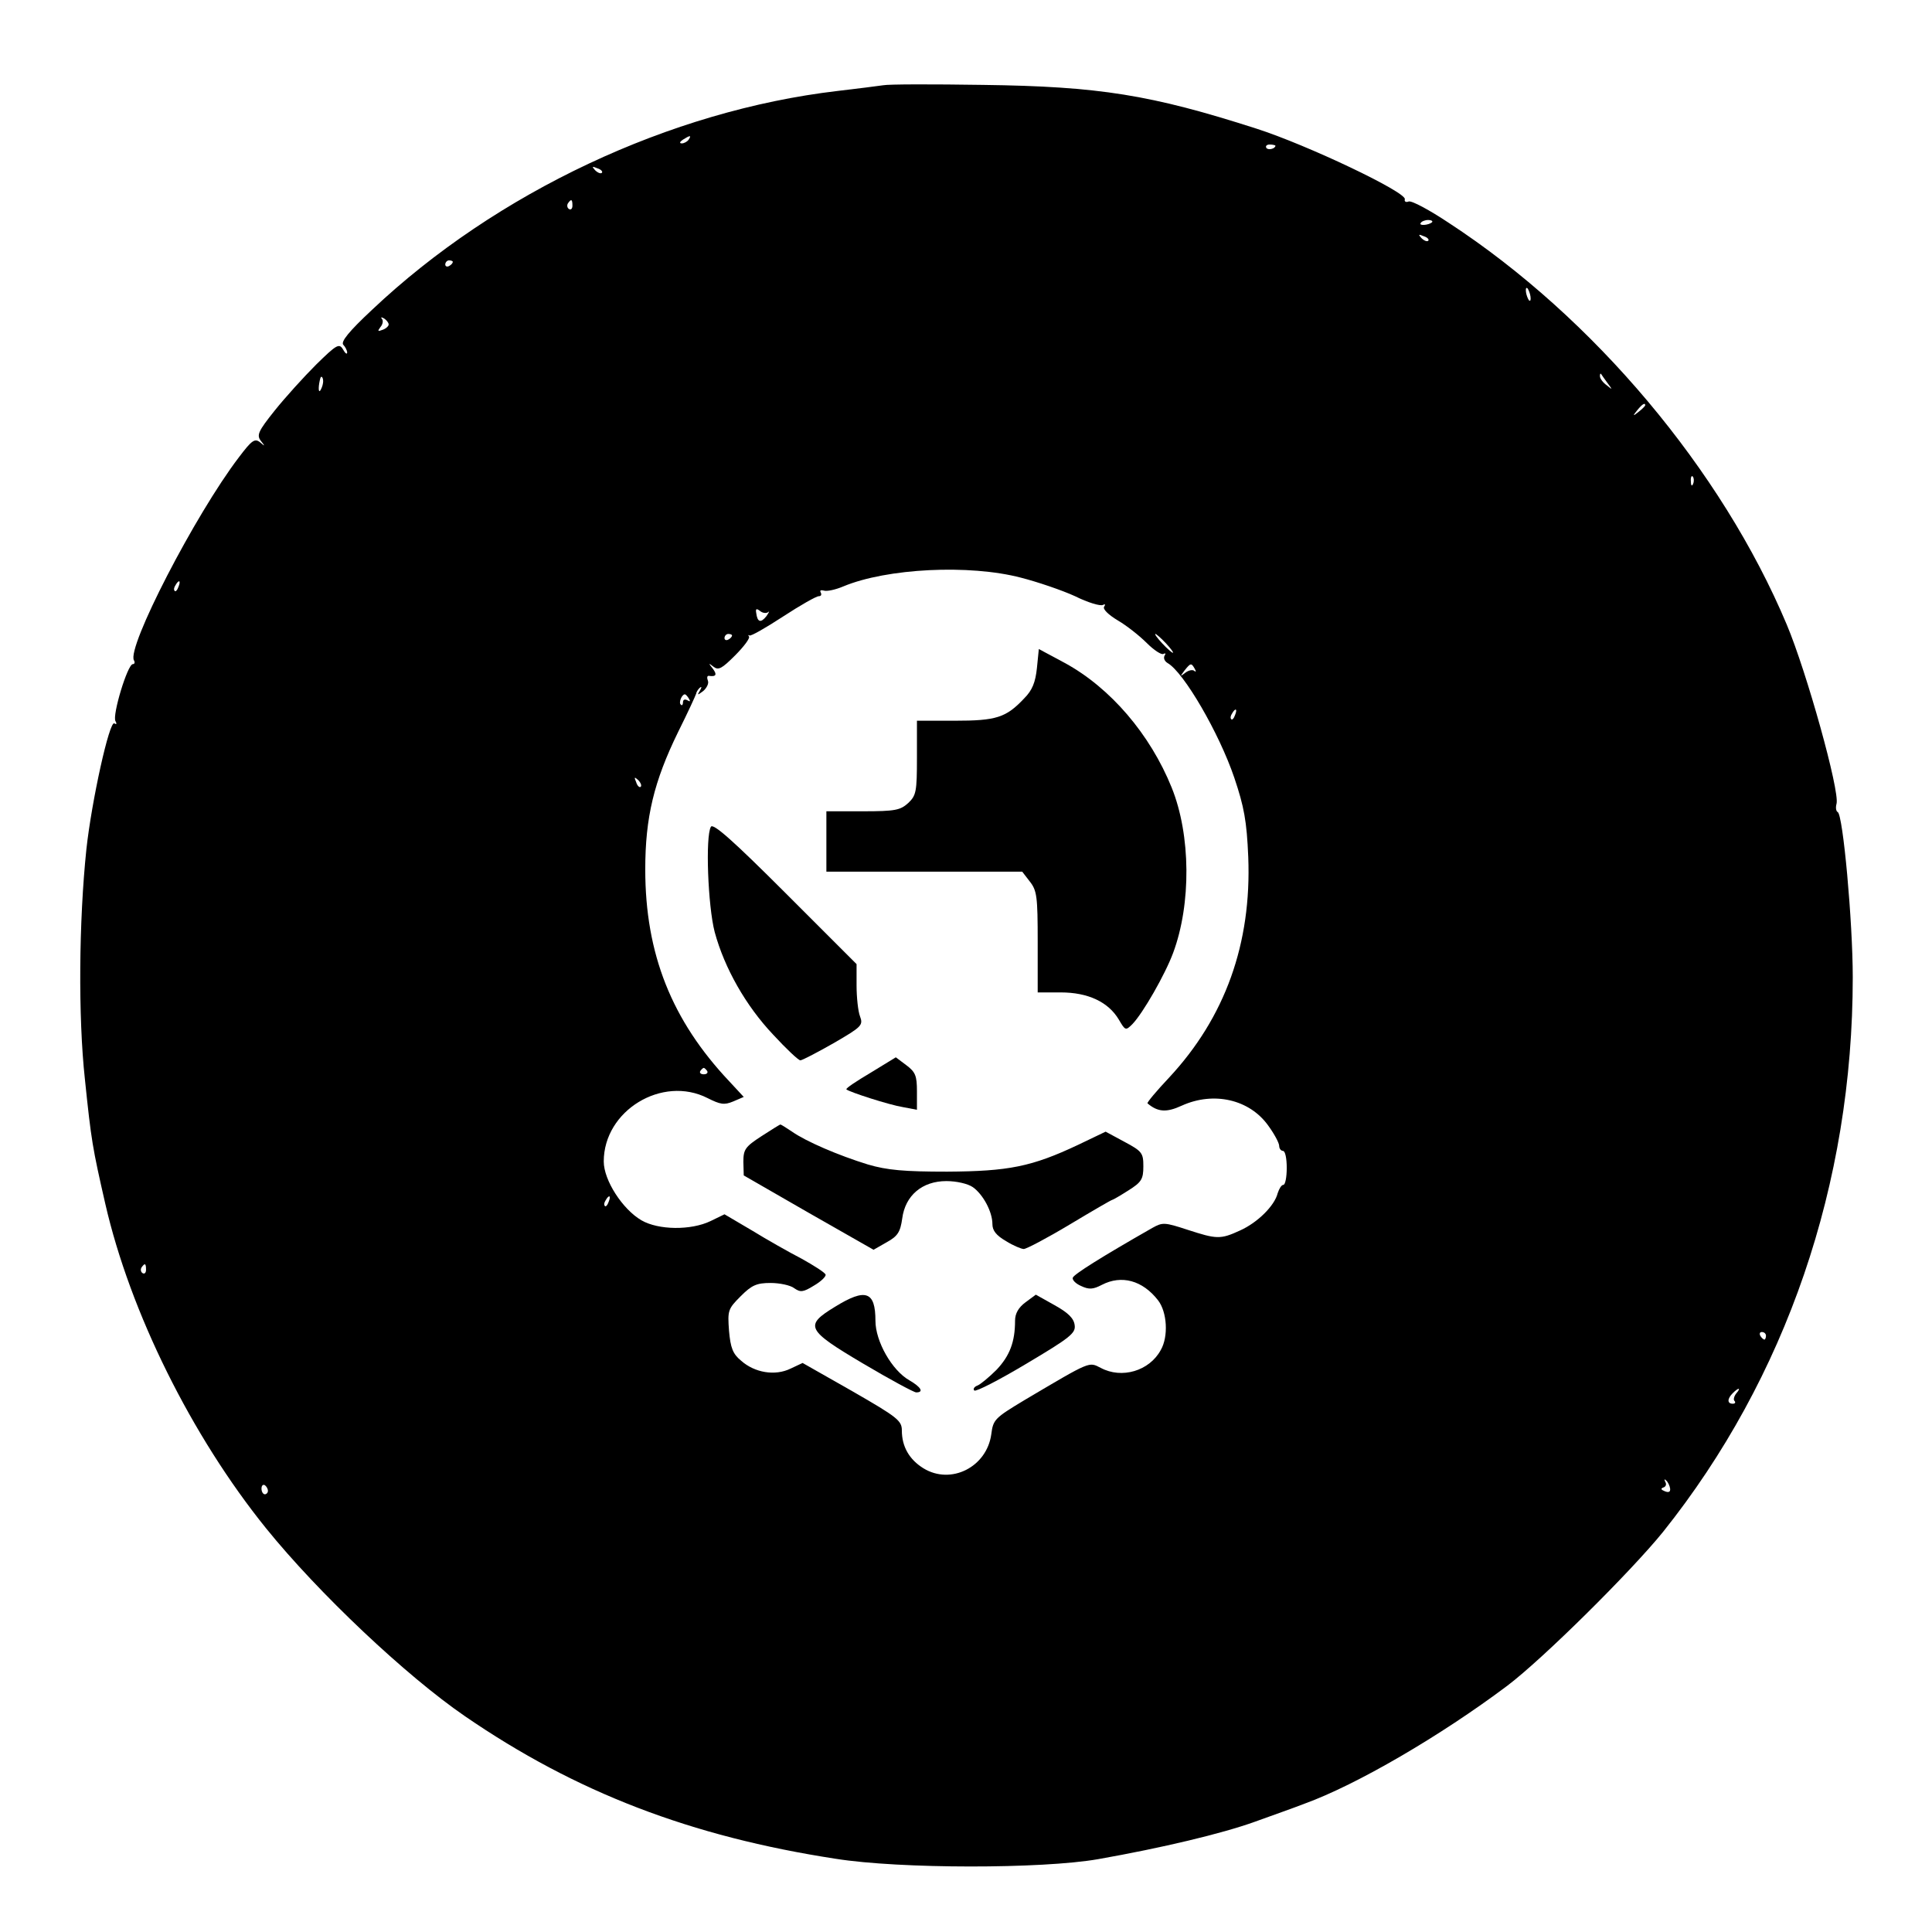 <?xml version="1.0" standalone="no"?>
<!DOCTYPE svg PUBLIC "-//W3C//DTD SVG 20010904//EN"
 "http://www.w3.org/TR/2001/REC-SVG-20010904/DTD/svg10.dtd">
<svg version="1.0" xmlns="http://www.w3.org/2000/svg"
 width="512pt" height="512pt" viewBox="0 0 512 512"
 preserveAspectRatio="xMidYMid meet">
<g transform="translate(0,512) scale(0.1,-0.1)"
fill="#000000" stroke="none">
<path d="M2340 4894 c-14 -2 -68 -9 -120 -15 -444 -52 -905 -269 -1234 -580
-61 -57 -84 -85 -76 -93 5 -5 10 -15 10 -20 0 -6 -5 -3 -11 8 -10 17 -17 13
-71 -40 -33 -33 -82 -87 -110 -122 -44 -55 -48 -65 -37 -80 12 -15 12 -16 -2
-4 -14 11 -22 5 -56 -40 -116 -152 -298 -505 -278 -538 3 -5 2 -10 -3 -10 -14
0 -55 -136 -46 -151 4 -7 3 -10 -3 -6 -13 8 -60 -205 -74 -333 -20 -191 -22
-445 -4 -610 17 -164 20 -181 54 -330 66 -288 229 -616 426 -860 139 -172 371
-391 527 -498 294 -202 599 -319 983 -378 170 -27 546 -27 695 -1 170 30 329
68 415 99 44 16 104 37 132 48 138 50 361 180 538 313 95 72 327 302 412 407
326 408 503 922 503 1470 0 147 -26 433 -40 438 -4 2 -6 11 -3 22 9 33 -79
349 -132 475 -172 409 -511 813 -895 1064 -51 34 -99 60 -107 57 -7 -3 -12 0
-10 6 4 19 -259 144 -393 187 -280 90 -417 112 -725 116 -132 2 -251 2 -265
-1z m-515 -144 c-3 -5 -12 -10 -18 -10 -7 0 -6 4 3 10 19 12 23 12 15 0z
m1555 -16 c0 -8 -19 -13 -24 -6 -3 5 1 9 9 9 8 0 15 -2 15 -3z m-1785 -72 c-3
-3 -11 0 -18 7 -9 10 -8 11 6 5 10 -3 15 -9 12 -12z m-78 -87 c0 -8 -4 -12 -9
-9 -5 3 -6 10 -3 15 9 13 12 11 12 -6z m2278 -44 c-9 -8 -36 -10 -30 -2 2 4
11 8 20 8 8 0 13 -3 10 -6z m-10 -49 c-3 -3 -11 0 -18 7 -9 10 -8 11 6 5 10
-3 15 -9 12 -12z m-2585 -56 c0 -3 -4 -8 -10 -11 -5 -3 -10 -1 -10 4 0 6 5 11
10 11 6 0 10 -2 10 -4z m2856 -92 c1 -9 0 -13 -4 -10 -3 4 -7 14 -8 22 -1 9 0
13 4 10 3 -4 7 -14 8 -22z m-3026 -74 c0 -4 -7 -11 -16 -14 -13 -5 -14 -4 -6
7 7 8 8 18 4 22 -4 5 -1 5 6 1 6 -4 12 -11 12 -16z m3230 -155 c14 -19 14 -19
-2 -6 -10 7 -18 18 -18 24 0 6 1 8 3 6 1 -2 9 -13 17 -24z m-3404 0 c-1 -8 -5
-17 -8 -21 -5 -4 -4 16 1 34 3 9 9 -1 7 -13z m3504 -59 c0 -2 -8 -10 -17 -17
-16 -13 -17 -12 -4 4 13 16 21 21 21 13z m127 -208 c-3 -8 -6 -5 -6 6 -1 11 2
17 5 13 3 -3 4 -12 1 -19z m-1781 -249 c43 -11 108 -33 143 -49 34 -17 68 -27
74 -23 6 3 7 1 3 -5 -4 -6 11 -21 36 -36 24 -14 58 -41 77 -60 19 -19 39 -32
44 -29 6 3 7 1 3 -5 -3 -6 0 -14 8 -19 43 -24 137 -186 177 -304 26 -77 33
-115 37 -210 9 -229 -61 -425 -210 -585 -33 -35 -59 -66 -57 -68 27 -23 50
-25 91 -6 84 38 179 17 229 -53 16 -22 29 -46 29 -54 0 -7 5 -13 10 -13 6 0
10 -20 10 -45 0 -25 -4 -45 -9 -45 -5 0 -11 -10 -15 -22 -8 -33 -53 -78 -100
-99 -52 -24 -62 -23 -139 2 -61 20 -66 20 -93 5 -135 -77 -208 -123 -211 -132
-2 -6 8 -16 22 -22 21 -10 32 -9 55 3 52 27 108 12 149 -41 24 -31 28 -96 7
-132 -30 -55 -103 -77 -159 -47 -32 16 -24 20 -203 -86 -78 -47 -82 -51 -87
-90 -12 -87 -107 -135 -180 -90 -37 23 -57 57 -57 100 0 26 -11 35 -131 104
l-132 75 -32 -15 c-41 -20 -95 -11 -131 21 -22 18 -28 34 -32 79 -4 54 -3 58
31 92 29 29 42 35 79 35 24 0 53 -6 63 -14 16 -11 23 -11 52 7 19 11 32 24 31
29 -2 6 -31 24 -63 42 -33 17 -93 51 -132 75 l-73 43 -37 -18 c-52 -25 -138
-24 -183 2 -50 29 -100 106 -100 156 0 135 155 229 275 168 34 -17 44 -19 68
-9 l28 12 -38 41 c-153 162 -223 338 -223 562 0 138 23 233 87 364 26 52 47
98 48 102 0 3 4 10 9 15 6 5 6 2 1 -7 -8 -13 -7 -13 9 -1 9 8 15 20 12 27 -3
8 -2 13 2 13 20 -3 23 3 11 19 -12 15 -12 16 2 5 13 -10 22 -5 57 30 24 24 40
46 37 50 -3 4 -2 5 1 3 3 -3 43 20 89 50 46 30 88 54 95 54 6 0 8 4 5 10 -3 5
0 7 8 5 7 -3 31 2 52 11 115 48 334 59 471 23z m-2233 -24 c-3 -9 -8 -14 -10
-11 -3 3 -2 9 2 15 9 16 15 13 8 -4z m1563 -67 c4 4 2 -1 -5 -11 -15 -19 -24
-16 -27 9 -2 11 1 12 10 5 7 -6 17 -7 22 -3z m-96 -62 c0 -3 -4 -8 -10 -11 -5
-3 -10 -1 -10 4 0 6 5 11 10 11 6 0 10 -2 10 -4z m1150 -21 c13 -14 21 -25 18
-25 -2 0 -15 11 -28 25 -13 14 -21 25 -18 25 2 0 15 -11 28 -25z m76 -67 c4
-7 4 -10 -1 -6 -4 4 -15 2 -24 -5 -14 -11 -14 -10 -2 6 16 20 18 21 27 5z
m-1340 -80 c4 -7 3 -8 -4 -4 -7 4 -12 2 -12 -5 0 -7 -3 -10 -6 -6 -6 5 3 27
11 27 2 0 7 -5 11 -12z m1447 -43 c-3 -9 -8 -14 -10 -11 -3 3 -2 9 2 15 9 16
15 13 8 -4z m-1575 -190 c-3 -3 -9 2 -12 12 -6 14 -5 15 5 6 7 -7 10 -15 7
-18z m176 -753 c3 -5 -1 -9 -9 -9 -8 0 -12 4 -9 9 3 4 7 8 9 8 2 0 6 -4 9 -8z
m-261 -347 c-3 -9 -8 -14 -10 -11 -3 3 -2 9 2 15 9 16 15 13 8 -4z m-1226
-180 c0 -8 -4 -12 -9 -9 -5 3 -6 10 -3 15 9 13 12 11 12 -6z m4293 -175 c0 -5
-2 -10 -4 -10 -3 0 -8 5 -11 10 -3 6 -1 10 4 10 6 0 11 -4 11 -10z m-79 -153
c-6 -8 -8 -17 -4 -20 3 -4 1 -7 -5 -7 -15 0 -15 13 0 28 16 16 23 15 9 -1z
m-175 -252 c1 -9 -4 -11 -14 -7 -10 4 -12 7 -4 10 7 2 9 9 5 15 -3 7 -2 8 2 4
5 -4 10 -14 11 -22z m-3716 -6 c0 -5 -4 -9 -8 -9 -5 0 -9 7 -9 15 0 8 4 12 9
9 4 -3 8 -9 8 -15z"/>
<path d="M2748 3350 c-4 -38 -12 -59 -34 -81 -48 -51 -74 -59 -184 -59 l-100
0 0 -98 c0 -90 -2 -100 -23 -120 -21 -19 -34 -22 -120 -22 l-97 0 0 -80 0 -80
259 0 260 0 20 -26 c19 -24 21 -40 21 -160 l0 -134 61 0 c72 0 126 -25 154
-72 17 -29 18 -30 36 -12 28 29 87 132 108 189 48 129 47 312 -4 438 -57 141
-162 264 -283 330 l-69 37 -5 -50z"/>
<path d="M1884 2929 c-15 -25 -8 -210 10 -279 26 -96 83 -196 155 -272 35 -38
67 -68 72 -68 5 0 45 21 89 46 74 43 78 47 69 71 -5 13 -9 50 -9 81 l0 57
-189 189 c-138 138 -191 185 -197 175z"/>
<path d="M2307 2277 c-37 -22 -66 -41 -64 -44 8 -7 113 -41 150 -47 l37 -7 0
49 c0 41 -4 51 -28 69 l-28 21 -67 -41z"/>
<path d="M2018 2109 c-43 -28 -48 -35 -48 -68 l1 -36 172 -99 172 -98 35 20
c29 16 36 27 41 63 8 61 53 99 117 99 27 0 57 -7 70 -16 27 -19 52 -65 52 -98
0 -17 10 -30 36 -45 19 -12 41 -21 47 -21 7 0 62 29 122 65 60 36 110 65 112
65 2 0 21 11 43 25 35 22 40 30 40 64 0 35 -3 40 -50 65 l-50 27 -73 -35
c-123 -58 -184 -70 -347 -71 -114 0 -159 4 -210 19 -78 24 -164 61 -201 87
-15 10 -29 19 -31 19 -1 0 -24 -14 -50 -31z"/>
<path d="M2213 1657 c-82 -50 -77 -61 75 -151 71 -42 134 -76 140 -76 21 0 13
14 -18 32 -46 26 -90 103 -90 158 0 78 -26 87 -107 37z"/>
<path d="M2718 1669 c-19 -14 -28 -30 -28 -49 0 -56 -14 -93 -49 -130 -20 -20
-43 -39 -51 -42 -8 -3 -12 -9 -8 -13 4 -4 66 28 138 71 116 69 131 81 128 102
-2 18 -17 33 -53 53 l-50 28 -27 -20z"/>
</g>
</svg>
